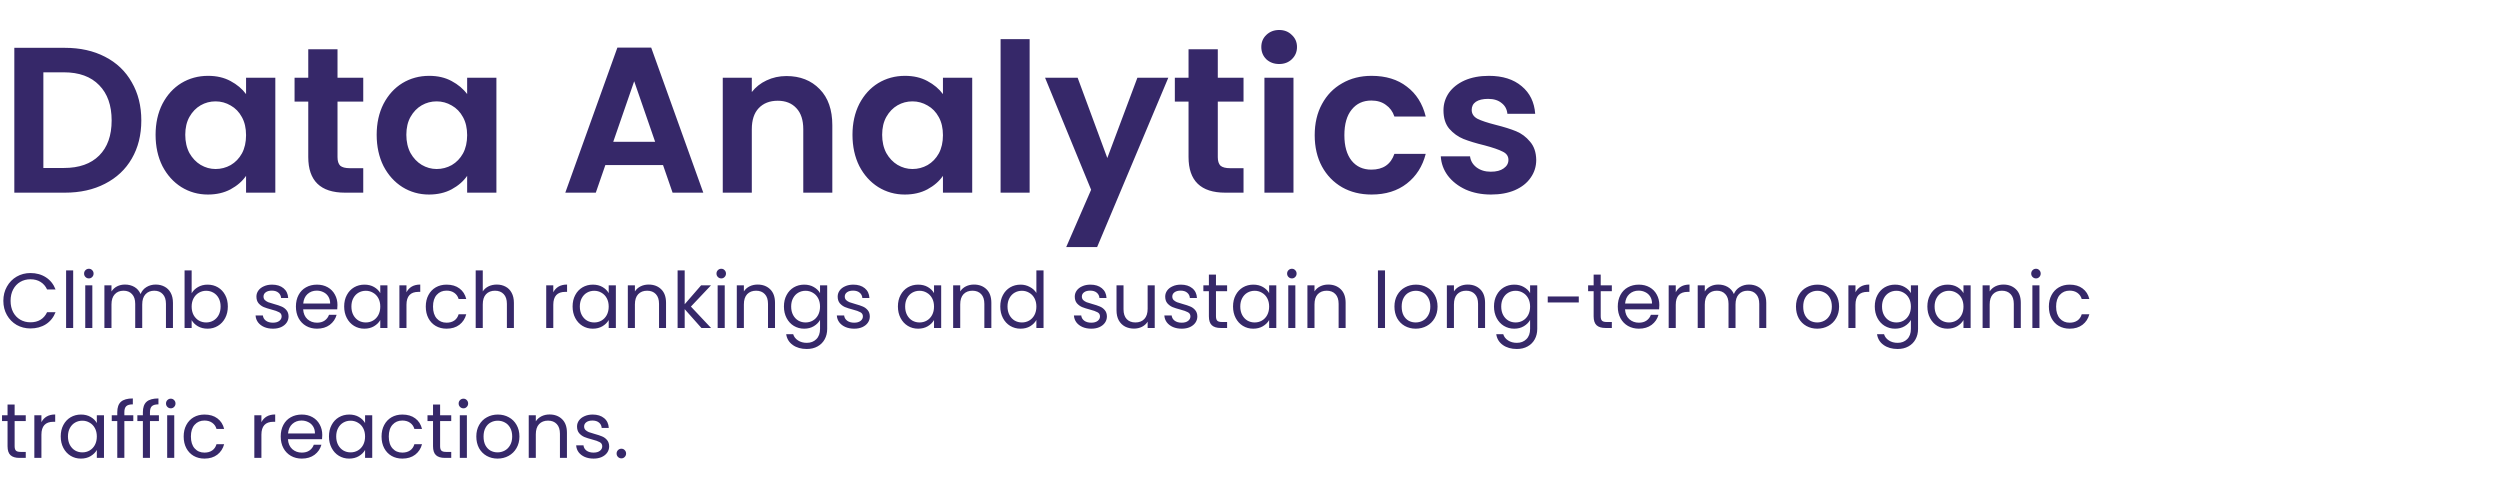 <svg width="712" height="140" viewBox="0 0 712 140" fill="none" xmlns="http://www.w3.org/2000/svg">
<path d="M18.498 13.622C22.831 13.622 26.633 14.469 29.904 16.163C33.213 17.857 35.754 20.28 37.527 23.432C39.34 26.545 40.246 30.169 40.246 34.306C40.246 38.443 39.34 42.068 37.527 45.18C35.754 48.253 33.213 50.637 29.904 52.331C26.633 54.025 22.831 54.872 18.498 54.872H4.078V13.622H18.498ZM18.202 47.84C22.536 47.84 25.885 46.658 28.249 44.294C30.613 41.93 31.795 38.601 31.795 34.306C31.795 30.012 30.613 26.663 28.249 24.26C25.885 21.817 22.536 20.596 18.202 20.596H12.351V47.84H18.202ZM44.311 38.384C44.311 35.075 44.962 32.139 46.262 29.578C47.601 27.017 49.394 25.048 51.639 23.669C53.925 22.29 56.466 21.6 59.263 21.6C61.706 21.6 63.833 22.093 65.646 23.078C67.498 24.063 68.975 25.304 70.078 26.801V22.132H78.411V54.872H70.078V50.085C69.014 51.622 67.537 52.902 65.646 53.927C63.794 54.912 61.647 55.404 59.204 55.404C56.446 55.404 53.925 54.695 51.639 53.277C49.394 51.858 47.601 49.869 46.262 47.308C44.962 44.708 44.311 41.733 44.311 38.384ZM70.078 38.502C70.078 36.493 69.684 34.779 68.896 33.361C68.108 31.903 67.044 30.8 65.705 30.051C64.365 29.263 62.927 28.869 61.391 28.869C59.854 28.869 58.436 29.244 57.136 29.992C55.836 30.741 54.772 31.844 53.944 33.302C53.156 34.72 52.762 36.414 52.762 38.384C52.762 40.354 53.156 42.087 53.944 43.585C54.772 45.042 55.836 46.165 57.136 46.953C58.475 47.741 59.894 48.135 61.391 48.135C62.927 48.135 64.365 47.761 65.705 47.012C67.044 46.224 68.108 45.121 68.896 43.703C69.684 42.245 70.078 40.511 70.078 38.502ZM96.124 28.928V44.767C96.124 45.87 96.381 46.677 96.893 47.19C97.444 47.662 98.351 47.899 99.611 47.899H103.453V54.872H98.252C91.278 54.872 87.792 51.484 87.792 44.708V28.928H83.891V22.132H87.792V14.036H96.124V22.132H103.453V28.928H96.124ZM107.276 38.384C107.276 35.075 107.926 32.139 109.226 29.578C110.566 27.017 112.358 25.048 114.604 23.669C116.889 22.29 119.43 21.6 122.228 21.6C124.671 21.6 126.798 22.093 128.61 23.078C130.462 24.063 131.94 25.304 133.043 26.801V22.132H141.376V54.872H133.043V50.085C131.979 51.622 130.502 52.902 128.61 53.927C126.759 54.912 124.611 55.404 122.169 55.404C119.411 55.404 116.889 54.695 114.604 53.277C112.358 51.858 110.566 49.869 109.226 47.308C107.926 44.708 107.276 41.733 107.276 38.384ZM133.043 38.502C133.043 36.493 132.649 34.779 131.861 33.361C131.073 31.903 130.009 30.8 128.669 30.051C127.33 29.263 125.892 28.869 124.355 28.869C122.819 28.869 121.4 29.244 120.1 29.992C118.8 30.741 117.736 31.844 116.909 33.302C116.121 34.72 115.727 36.414 115.727 38.384C115.727 40.354 116.121 42.087 116.909 43.585C117.736 45.042 118.8 46.165 120.1 46.953C121.44 47.741 122.858 48.135 124.355 48.135C125.892 48.135 127.33 47.761 128.669 47.012C130.009 46.224 131.073 45.121 131.861 43.703C132.649 42.245 133.043 40.511 133.043 38.502ZM188.832 47.012H172.403L169.684 54.872H160.997L175.83 13.563H185.463L200.297 54.872H191.551L188.832 47.012ZM186.586 40.393L180.617 23.137L174.649 40.393H186.586ZM223.985 21.659C227.885 21.659 231.037 22.9 233.44 25.383C235.844 27.825 237.045 31.253 237.045 35.666V54.872H228.772V36.788C228.772 34.188 228.121 32.198 226.821 30.82C225.521 29.401 223.748 28.692 221.503 28.692C219.217 28.692 217.405 29.401 216.066 30.82C214.765 32.198 214.115 34.188 214.115 36.788V54.872H205.842V22.132H214.115V26.21C215.218 24.791 216.617 23.688 218.311 22.9C220.045 22.073 221.936 21.659 223.985 21.659ZM242.786 38.384C242.786 35.075 243.436 32.139 244.736 29.578C246.075 27.017 247.868 25.048 250.114 23.669C252.399 22.29 254.94 21.6 257.737 21.6C260.18 21.6 262.308 22.093 264.12 23.078C265.972 24.063 267.449 25.304 268.552 26.801V22.132H276.885V54.872H268.552V50.085C267.489 51.622 266.011 52.902 264.12 53.927C262.268 54.912 260.121 55.404 257.678 55.404C254.92 55.404 252.399 54.695 250.114 53.277C247.868 51.858 246.075 49.869 244.736 47.308C243.436 44.708 242.786 41.733 242.786 38.384ZM268.552 38.502C268.552 36.493 268.158 34.779 267.37 33.361C266.582 31.903 265.519 30.8 264.179 30.051C262.839 29.263 261.401 28.869 259.865 28.869C258.328 28.869 256.91 29.244 255.61 29.992C254.31 30.741 253.246 31.844 252.419 33.302C251.631 34.72 251.237 36.414 251.237 38.384C251.237 40.354 251.631 42.087 252.419 43.585C253.246 45.042 254.31 46.165 255.61 46.953C256.949 47.741 258.368 48.135 259.865 48.135C261.401 48.135 262.839 47.761 264.179 47.012C265.519 46.224 266.582 45.121 267.37 43.703C268.158 42.245 268.552 40.511 268.552 38.502ZM293.239 11.14V54.872H284.966V11.14H293.239ZM332.736 22.132L312.465 70.356H303.66L310.751 54.045L297.632 22.132H306.91L315.361 45.003L323.93 22.132H332.736ZM346.829 28.928V44.767C346.829 45.87 347.085 46.677 347.597 47.19C348.149 47.662 349.055 47.899 350.316 47.899H354.157V54.872H348.956C341.983 54.872 338.496 51.484 338.496 44.708V28.928H334.596V22.132H338.496V14.036H346.829V22.132H354.157V28.928H346.829ZM364.304 18.232C362.846 18.232 361.625 17.779 360.64 16.872C359.694 15.927 359.221 14.765 359.221 13.386C359.221 12.007 359.694 10.864 360.64 9.958C361.625 9.012 362.846 8.54 364.304 8.54C365.762 8.54 366.963 9.012 367.909 9.958C368.894 10.864 369.386 12.007 369.386 13.386C369.386 14.765 368.894 15.927 367.909 16.872C366.963 17.779 365.762 18.232 364.304 18.232ZM368.382 22.132V54.872H360.108V22.132H368.382ZM374.428 38.502C374.428 35.114 375.118 32.159 376.497 29.637C377.876 27.077 379.787 25.107 382.229 23.728C384.672 22.309 387.469 21.6 390.621 21.6C394.679 21.6 398.028 22.625 400.668 24.673C403.347 26.683 405.14 29.519 406.046 33.183H397.122C396.649 31.765 395.842 30.662 394.699 29.874C393.596 29.047 392.217 28.633 390.562 28.633C388.198 28.633 386.327 29.5 384.948 31.233C383.569 32.927 382.879 35.35 382.879 38.502C382.879 41.615 383.569 44.038 384.948 45.771C386.327 47.465 388.198 48.312 390.562 48.312C393.911 48.312 396.098 46.815 397.122 43.821H406.046C405.14 47.367 403.347 50.184 400.668 52.272C397.989 54.36 394.64 55.404 390.621 55.404C387.469 55.404 384.672 54.715 382.229 53.336C379.787 51.917 377.876 49.947 376.497 47.426C375.118 44.865 374.428 41.891 374.428 38.502ZM424.636 55.404C421.957 55.404 419.553 54.931 417.426 53.986C415.298 53.001 413.604 51.681 412.343 50.026C411.122 48.371 410.452 46.539 410.334 44.53H418.667C418.824 45.791 419.435 46.835 420.499 47.662C421.602 48.49 422.961 48.903 424.577 48.903C426.153 48.903 427.374 48.588 428.241 47.958C429.147 47.328 429.6 46.52 429.6 45.535C429.6 44.471 429.048 43.683 427.945 43.171C426.881 42.619 425.168 42.028 422.804 41.398C420.361 40.807 418.352 40.196 416.776 39.566C415.239 38.936 413.9 37.97 412.757 36.67C411.654 35.37 411.102 33.617 411.102 31.41C411.102 29.598 411.615 27.943 412.639 26.446C413.703 24.949 415.2 23.767 417.13 22.9C419.1 22.034 421.405 21.6 424.045 21.6C427.945 21.6 431.058 22.585 433.382 24.555C435.707 26.486 436.987 29.106 437.224 32.415H429.305C429.186 31.115 428.635 30.091 427.65 29.342C426.704 28.554 425.424 28.16 423.808 28.16C422.311 28.16 421.149 28.436 420.322 28.987C419.534 29.539 419.14 30.307 419.14 31.292C419.14 32.395 419.691 33.242 420.794 33.834C421.898 34.385 423.611 34.956 425.936 35.547C428.3 36.138 430.25 36.749 431.787 37.379C433.323 38.01 434.643 38.995 435.746 40.334C436.889 41.634 437.48 43.368 437.519 45.535C437.519 47.426 436.987 49.12 435.923 50.617C434.899 52.114 433.402 53.296 431.432 54.163C429.501 54.99 427.236 55.404 424.636 55.404Z" fill="#362869"/>
<path d="M0.953 85.674C0.953 84.167 1.293 82.815 1.972 81.618C2.652 80.407 3.575 79.461 4.743 78.782C5.925 78.102 7.232 77.762 8.665 77.762C10.35 77.762 11.82 78.169 13.075 78.981C14.331 79.794 15.247 80.946 15.823 82.438H13.408C12.979 81.508 12.359 80.791 11.546 80.289C10.748 79.786 9.788 79.535 8.665 79.535C7.587 79.535 6.619 79.786 5.762 80.289C4.905 80.791 4.233 81.508 3.745 82.438C3.258 83.354 3.014 84.433 3.014 85.674C3.014 86.9 3.258 87.979 3.745 88.91C4.233 89.826 4.905 90.535 5.762 91.037C6.619 91.54 7.587 91.791 8.665 91.791C9.788 91.791 10.748 91.547 11.546 91.059C12.359 90.557 12.979 89.84 13.408 88.91H15.823C15.247 90.387 14.331 91.532 13.075 92.345C11.82 93.142 10.35 93.541 8.665 93.541C7.232 93.541 5.925 93.209 4.743 92.544C3.575 91.865 2.652 90.926 1.972 89.73C1.293 88.533 0.953 87.181 0.953 85.674ZM20.842 77.009V93.408H18.826V77.009H20.842ZM25.321 79.291C24.937 79.291 24.612 79.159 24.346 78.892C24.08 78.627 23.947 78.302 23.947 77.917C23.947 77.533 24.08 77.208 24.346 76.942C24.612 76.676 24.937 76.543 25.321 76.543C25.69 76.543 26.001 76.676 26.252 76.942C26.518 77.208 26.651 77.533 26.651 77.917C26.651 78.302 26.518 78.627 26.252 78.892C26.001 79.159 25.69 79.291 25.321 79.291ZM26.296 81.264V93.408H24.279V81.264H26.296ZM44.338 81.042C45.283 81.042 46.126 81.242 46.864 81.641C47.603 82.025 48.187 82.608 48.615 83.391C49.043 84.174 49.258 85.127 49.258 86.25V93.408H47.263V86.538C47.263 85.327 46.96 84.403 46.355 83.768C45.764 83.118 44.958 82.793 43.939 82.793C42.89 82.793 42.055 83.133 41.435 83.812C40.814 84.477 40.504 85.445 40.504 86.716V93.408H38.509V86.538C38.509 85.327 38.206 84.403 37.601 83.768C37.01 83.118 36.204 82.793 35.185 82.793C34.136 82.793 33.301 83.133 32.681 83.812C32.06 84.477 31.75 85.445 31.75 86.716V93.408H29.733V81.264H31.75V83.015C32.149 82.379 32.681 81.892 33.346 81.552C34.025 81.212 34.771 81.042 35.584 81.042C36.603 81.042 37.505 81.271 38.288 81.729C39.071 82.187 39.654 82.859 40.038 83.746C40.378 82.889 40.94 82.224 41.723 81.751C42.506 81.279 43.377 81.042 44.338 81.042ZM54.583 83.524C54.996 82.8 55.602 82.209 56.4 81.751C57.198 81.293 58.106 81.064 59.126 81.064C60.219 81.064 61.202 81.323 62.073 81.84C62.945 82.357 63.632 83.088 64.134 84.034C64.637 84.965 64.888 86.051 64.888 87.292C64.888 88.518 64.637 89.611 64.134 90.572C63.632 91.532 62.938 92.278 62.051 92.81C61.179 93.342 60.204 93.608 59.126 93.608C58.077 93.608 57.153 93.379 56.355 92.921C55.572 92.463 54.981 91.879 54.583 91.17V93.408H52.566V77.009H54.583V83.524ZM62.827 87.292C62.827 86.376 62.642 85.578 62.273 84.898C61.903 84.219 61.401 83.702 60.766 83.347C60.145 82.992 59.458 82.815 58.705 82.815C57.966 82.815 57.279 83 56.644 83.369C56.023 83.724 55.521 84.248 55.137 84.943C54.767 85.622 54.583 86.413 54.583 87.314C54.583 88.23 54.767 89.035 55.137 89.73C55.521 90.409 56.023 90.934 56.644 91.303C57.279 91.658 57.966 91.835 58.705 91.835C59.458 91.835 60.145 91.658 60.766 91.303C61.401 90.934 61.903 90.409 62.273 89.73C62.642 89.035 62.827 88.223 62.827 87.292ZM77.75 93.608C76.819 93.608 75.984 93.453 75.246 93.142C74.507 92.817 73.923 92.374 73.495 91.813C73.067 91.237 72.83 90.579 72.786 89.84H74.869C74.928 90.446 75.209 90.941 75.711 91.325C76.228 91.709 76.9 91.901 77.728 91.901C78.496 91.901 79.102 91.731 79.545 91.392C79.988 91.052 80.21 90.624 80.21 90.106C80.21 89.575 79.974 89.183 79.501 88.932C79.028 88.666 78.297 88.407 77.307 88.156C76.406 87.92 75.667 87.683 75.091 87.447C74.529 87.196 74.042 86.834 73.628 86.361C73.229 85.874 73.03 85.238 73.03 84.455C73.03 83.835 73.214 83.266 73.584 82.749C73.953 82.232 74.478 81.825 75.157 81.53C75.837 81.219 76.612 81.064 77.484 81.064C78.829 81.064 79.915 81.404 80.742 82.084C81.569 82.763 82.012 83.694 82.072 84.876H80.055C80.01 84.241 79.752 83.731 79.279 83.347C78.821 82.963 78.201 82.771 77.418 82.771C76.694 82.771 76.117 82.926 75.689 83.236C75.26 83.546 75.046 83.953 75.046 84.455C75.046 84.854 75.172 85.186 75.423 85.452C75.689 85.704 76.014 85.91 76.398 86.073C76.797 86.221 77.344 86.391 78.038 86.583C78.91 86.819 79.619 87.055 80.166 87.292C80.712 87.513 81.178 87.853 81.562 88.311C81.961 88.769 82.168 89.368 82.182 90.106C82.182 90.771 81.998 91.37 81.628 91.901C81.259 92.433 80.734 92.854 80.055 93.165C79.39 93.46 78.622 93.608 77.75 93.608ZM96.11 86.871C96.11 87.255 96.088 87.661 96.044 88.09H86.337C86.411 89.286 86.817 90.225 87.556 90.904C88.309 91.569 89.218 91.901 90.282 91.901C91.153 91.901 91.877 91.702 92.453 91.303C93.044 90.889 93.458 90.343 93.695 89.663H95.866C95.541 90.83 94.891 91.783 93.916 92.522C92.941 93.246 91.73 93.608 90.282 93.608C89.129 93.608 88.095 93.349 87.179 92.832C86.278 92.315 85.569 91.584 85.051 90.638C84.534 89.678 84.276 88.57 84.276 87.314C84.276 86.058 84.527 84.957 85.029 84.012C85.532 83.066 86.233 82.342 87.135 81.84C88.051 81.323 89.1 81.064 90.282 81.064C91.434 81.064 92.453 81.316 93.34 81.818C94.226 82.32 94.906 83.015 95.379 83.901C95.866 84.773 96.11 85.763 96.11 86.871ZM94.027 86.45C94.027 85.681 93.857 85.024 93.517 84.477C93.177 83.916 92.712 83.495 92.121 83.214C91.545 82.919 90.902 82.771 90.193 82.771C89.174 82.771 88.302 83.096 87.578 83.746C86.869 84.396 86.462 85.297 86.359 86.45H94.027ZM98.019 87.292C98.019 86.051 98.27 84.965 98.772 84.034C99.274 83.088 99.962 82.357 100.833 81.84C101.72 81.323 102.702 81.064 103.781 81.064C104.844 81.064 105.768 81.293 106.551 81.751C107.334 82.209 107.918 82.786 108.302 83.48V81.264H110.341V93.408H108.302V91.148C107.903 91.857 107.304 92.448 106.507 92.921C105.723 93.379 104.807 93.608 103.758 93.608C102.68 93.608 101.705 93.342 100.833 92.81C99.962 92.278 99.274 91.532 98.772 90.572C98.27 89.611 98.019 88.518 98.019 87.292ZM108.302 87.314C108.302 86.398 108.117 85.6 107.748 84.921C107.378 84.241 106.876 83.724 106.241 83.369C105.62 83 104.933 82.815 104.18 82.815C103.426 82.815 102.739 82.992 102.119 83.347C101.498 83.702 101.003 84.219 100.634 84.898C100.264 85.578 100.08 86.376 100.08 87.292C100.08 88.223 100.264 89.035 100.634 89.73C101.003 90.409 101.498 90.934 102.119 91.303C102.739 91.658 103.426 91.835 104.18 91.835C104.933 91.835 105.62 91.658 106.241 91.303C106.876 90.934 107.378 90.409 107.748 89.73C108.117 89.035 108.302 88.23 108.302 87.314ZM115.765 83.236C116.12 82.542 116.622 82.003 117.272 81.618C117.937 81.234 118.742 81.042 119.688 81.042V83.125H119.156C116.896 83.125 115.765 84.352 115.765 86.804V93.408H113.749V81.264H115.765V83.236ZM121.262 87.314C121.262 86.058 121.514 84.965 122.016 84.034C122.518 83.088 123.213 82.357 124.099 81.84C125 81.323 126.027 81.064 127.18 81.064C128.672 81.064 129.898 81.426 130.858 82.15C131.834 82.874 132.476 83.879 132.787 85.164H130.615C130.408 84.426 130.002 83.842 129.396 83.413C128.805 82.985 128.066 82.771 127.18 82.771C126.027 82.771 125.096 83.17 124.387 83.968C123.678 84.751 123.323 85.866 123.323 87.314C123.323 88.777 123.678 89.907 124.387 90.705C125.096 91.502 126.027 91.901 127.18 91.901C128.066 91.901 128.805 91.695 129.396 91.281C129.987 90.867 130.393 90.276 130.615 89.508H132.787C132.461 90.749 131.811 91.746 130.836 92.5C129.861 93.239 128.642 93.608 127.18 93.608C126.027 93.608 125 93.349 124.099 92.832C123.213 92.315 122.518 91.584 122.016 90.638C121.514 89.693 121.262 88.585 121.262 87.314ZM141.505 81.042C142.421 81.042 143.249 81.242 143.988 81.641C144.726 82.025 145.302 82.608 145.716 83.391C146.145 84.174 146.359 85.127 146.359 86.25V93.408H144.364V86.538C144.364 85.327 144.061 84.403 143.456 83.768C142.85 83.118 142.023 82.793 140.974 82.793C139.91 82.793 139.06 83.125 138.425 83.79C137.804 84.455 137.494 85.423 137.494 86.694V93.408H135.477V77.009H137.494V82.992C137.893 82.372 138.44 81.892 139.134 81.552C139.843 81.212 140.634 81.042 141.505 81.042ZM157.578 83.236C157.933 82.542 158.435 82.003 159.085 81.618C159.75 81.234 160.555 81.042 161.501 81.042V83.125H160.969C158.708 83.125 157.578 84.352 157.578 86.804V93.408H155.561V81.264H157.578V83.236ZM163.075 87.292C163.075 86.051 163.326 84.965 163.829 84.034C164.331 83.088 165.018 82.357 165.89 81.84C166.776 81.323 167.759 81.064 168.837 81.064C169.901 81.064 170.825 81.293 171.608 81.751C172.391 82.209 172.974 82.786 173.358 83.48V81.264H175.397V93.408H173.358V91.148C172.959 91.857 172.361 92.448 171.563 92.921C170.78 93.379 169.864 93.608 168.815 93.608C167.737 93.608 166.762 93.342 165.89 92.81C165.018 92.278 164.331 91.532 163.829 90.572C163.326 89.611 163.075 88.518 163.075 87.292ZM173.358 87.314C173.358 86.398 173.174 85.6 172.804 84.921C172.435 84.241 171.933 83.724 171.297 83.369C170.677 83 169.99 82.815 169.236 82.815C168.483 82.815 167.796 82.992 167.175 83.347C166.555 83.702 166.06 84.219 165.69 84.898C165.321 85.578 165.136 86.376 165.136 87.292C165.136 88.223 165.321 89.035 165.69 89.73C166.06 90.409 166.555 90.934 167.175 91.303C167.796 91.658 168.483 91.835 169.236 91.835C169.99 91.835 170.677 91.658 171.297 91.303C171.933 90.934 172.435 90.409 172.804 89.73C173.174 89.035 173.358 88.23 173.358 87.314ZM184.722 81.042C186.2 81.042 187.397 81.493 188.313 82.394C189.229 83.281 189.687 84.566 189.687 86.25V93.408H187.692V86.538C187.692 85.327 187.389 84.403 186.784 83.768C186.178 83.118 185.35 82.793 184.301 82.793C183.238 82.793 182.388 83.125 181.753 83.79C181.132 84.455 180.822 85.423 180.822 86.694V93.408H178.805V81.264H180.822V82.992C181.221 82.372 181.76 81.892 182.44 81.552C183.134 81.212 183.895 81.042 184.722 81.042ZM199.762 93.408L194.998 88.045V93.408H192.981V77.009H194.998V86.649L199.674 81.264H202.488L196.771 87.314L202.511 93.408H199.762ZM205.428 79.291C205.044 79.291 204.719 79.159 204.453 78.892C204.187 78.627 204.054 78.302 204.054 77.917C204.054 77.533 204.187 77.208 204.453 76.942C204.719 76.676 205.044 76.543 205.428 76.543C205.797 76.543 206.108 76.676 206.359 76.942C206.625 77.208 206.758 77.533 206.758 77.917C206.758 78.302 206.625 78.627 206.359 78.892C206.108 79.159 205.797 79.291 205.428 79.291ZM206.403 81.264V93.408H204.386V81.264H206.403ZM215.758 81.042C217.235 81.042 218.432 81.493 219.348 82.394C220.264 83.281 220.722 84.566 220.722 86.25V93.408H218.727V86.538C218.727 85.327 218.424 84.403 217.819 83.768C217.213 83.118 216.385 82.793 215.336 82.793C214.273 82.793 213.423 83.125 212.788 83.79C212.167 84.455 211.857 85.423 211.857 86.694V93.408H209.84V81.264H211.857V82.992C212.256 82.372 212.795 81.892 213.475 81.552C214.169 81.212 214.93 81.042 215.758 81.042ZM229.025 81.064C230.074 81.064 230.99 81.293 231.773 81.751C232.57 82.209 233.161 82.786 233.546 83.48V81.264H235.584V93.674C235.584 94.782 235.348 95.765 234.875 96.622C234.402 97.494 233.723 98.173 232.836 98.661C231.965 99.148 230.945 99.392 229.778 99.392C228.182 99.392 226.853 99.015 225.789 98.262C224.725 97.508 224.097 96.481 223.905 95.181H225.9C226.121 95.92 226.579 96.511 227.274 96.954C227.968 97.412 228.803 97.641 229.778 97.641C230.886 97.641 231.787 97.294 232.482 96.6C233.191 95.905 233.546 94.93 233.546 93.674V91.126C233.147 91.835 232.556 92.426 231.773 92.899C230.99 93.371 230.074 93.608 229.025 93.608C227.946 93.608 226.964 93.342 226.077 92.81C225.205 92.278 224.518 91.532 224.016 90.572C223.514 89.611 223.263 88.518 223.263 87.292C223.263 86.051 223.514 84.965 224.016 84.034C224.518 83.088 225.205 82.357 226.077 81.84C226.964 81.323 227.946 81.064 229.025 81.064ZM233.546 87.314C233.546 86.398 233.361 85.6 232.992 84.921C232.622 84.241 232.12 83.724 231.485 83.369C230.864 83 230.177 82.815 229.423 82.815C228.67 82.815 227.983 82.992 227.362 83.347C226.742 83.702 226.247 84.219 225.878 84.898C225.508 85.578 225.324 86.376 225.324 87.292C225.324 88.223 225.508 89.035 225.878 89.73C226.247 90.409 226.742 90.934 227.362 91.303C227.983 91.658 228.67 91.835 229.423 91.835C230.177 91.835 230.864 91.658 231.485 91.303C232.12 90.934 232.622 90.409 232.992 89.73C233.361 89.035 233.546 88.23 233.546 87.314ZM243.292 93.608C242.361 93.608 241.526 93.453 240.788 93.142C240.049 92.817 239.465 92.374 239.037 91.813C238.608 91.237 238.372 90.579 238.328 89.84H240.411C240.47 90.446 240.751 90.941 241.253 91.325C241.77 91.709 242.442 91.901 243.27 91.901C244.038 91.901 244.644 91.731 245.087 91.392C245.53 91.052 245.752 90.624 245.752 90.106C245.752 89.575 245.515 89.183 245.043 88.932C244.57 88.666 243.839 88.407 242.849 88.156C241.947 87.92 241.209 87.683 240.632 87.447C240.071 87.196 239.583 86.834 239.17 86.361C238.771 85.874 238.571 85.238 238.571 84.455C238.571 83.835 238.756 83.266 239.125 82.749C239.495 82.232 240.019 81.825 240.699 81.53C241.379 81.219 242.154 81.064 243.026 81.064C244.37 81.064 245.456 81.404 246.284 82.084C247.111 82.763 247.554 83.694 247.613 84.876H245.597C245.552 84.241 245.294 83.731 244.821 83.347C244.363 82.963 243.742 82.771 242.959 82.771C242.235 82.771 241.659 82.926 241.231 83.236C240.802 83.546 240.588 83.953 240.588 84.455C240.588 84.854 240.714 85.186 240.965 85.452C241.231 85.704 241.556 85.91 241.94 86.073C242.339 86.221 242.886 86.391 243.58 86.583C244.452 86.819 245.161 87.055 245.707 87.292C246.254 87.513 246.72 87.853 247.104 88.311C247.503 88.769 247.709 89.368 247.724 90.106C247.724 90.771 247.54 91.37 247.17 91.901C246.801 92.433 246.276 92.854 245.597 93.165C244.932 93.46 244.164 93.608 243.292 93.608ZM255.726 87.292C255.726 86.051 255.977 84.965 256.479 84.034C256.982 83.088 257.669 82.357 258.54 81.84C259.427 81.323 260.409 81.064 261.488 81.064C262.552 81.064 263.475 81.293 264.258 81.751C265.041 82.209 265.625 82.786 266.009 83.48V81.264H268.048V93.408H266.009V91.148C265.61 91.857 265.012 92.448 264.214 92.921C263.431 93.379 262.515 93.608 261.466 93.608C260.387 93.608 259.412 93.342 258.54 92.81C257.669 92.278 256.982 91.532 256.479 90.572C255.977 89.611 255.726 88.518 255.726 87.292ZM266.009 87.314C266.009 86.398 265.824 85.6 265.455 84.921C265.086 84.241 264.583 83.724 263.948 83.369C263.327 83 262.64 82.815 261.887 82.815C261.133 82.815 260.446 82.992 259.826 83.347C259.205 83.702 258.71 84.219 258.341 84.898C257.972 85.578 257.787 86.376 257.787 87.292C257.787 88.223 257.972 89.035 258.341 89.73C258.71 90.409 259.205 90.934 259.826 91.303C260.446 91.658 261.133 91.835 261.887 91.835C262.64 91.835 263.327 91.658 263.948 91.303C264.583 90.934 265.086 90.409 265.455 89.73C265.824 89.035 266.009 88.23 266.009 87.314ZM277.373 81.042C278.851 81.042 280.047 81.493 280.963 82.394C281.879 83.281 282.337 84.566 282.337 86.25V93.408H280.343V86.538C280.343 85.327 280.04 84.403 279.434 83.768C278.828 83.118 278.001 82.793 276.952 82.793C275.888 82.793 275.039 83.125 274.403 83.79C273.783 84.455 273.473 85.423 273.473 86.694V93.408H271.456V81.264H273.473V82.992C273.872 82.372 274.411 81.892 275.09 81.552C275.785 81.212 276.546 81.042 277.373 81.042ZM284.878 87.292C284.878 86.051 285.129 84.965 285.632 84.034C286.134 83.088 286.821 82.357 287.693 81.84C288.579 81.323 289.569 81.064 290.662 81.064C291.608 81.064 292.487 81.286 293.3 81.729C294.112 82.158 294.733 82.727 295.161 83.436V77.009H297.2V93.408H295.161V91.126C294.762 91.85 294.171 92.448 293.388 92.921C292.605 93.379 291.689 93.608 290.64 93.608C289.562 93.608 288.579 93.342 287.693 92.81C286.821 92.278 286.134 91.532 285.632 90.572C285.129 89.611 284.878 88.518 284.878 87.292ZM295.161 87.314C295.161 86.398 294.976 85.6 294.607 84.921C294.238 84.241 293.735 83.724 293.1 83.369C292.48 83 291.793 82.815 291.039 82.815C290.286 82.815 289.599 82.992 288.978 83.347C288.358 83.702 287.863 84.219 287.493 84.898C287.124 85.578 286.939 86.376 286.939 87.292C286.939 88.223 287.124 89.035 287.493 89.73C287.863 90.409 288.358 90.934 288.978 91.303C289.599 91.658 290.286 91.835 291.039 91.835C291.793 91.835 292.48 91.658 293.1 91.303C293.735 90.934 294.238 90.409 294.607 89.73C294.976 89.035 295.161 88.23 295.161 87.314ZM310.816 93.608C309.885 93.608 309.05 93.453 308.312 93.142C307.573 92.817 306.989 92.374 306.561 91.813C306.132 91.237 305.896 90.579 305.852 89.84H307.935C307.994 90.446 308.275 90.941 308.777 91.325C309.294 91.709 309.966 91.901 310.794 91.901C311.562 91.901 312.168 91.731 312.611 91.392C313.054 91.052 313.276 90.624 313.276 90.106C313.276 89.575 313.039 89.183 312.567 88.932C312.094 88.666 311.362 88.407 310.373 88.156C309.471 87.92 308.733 87.683 308.156 87.447C307.595 87.196 307.107 86.834 306.694 86.361C306.295 85.874 306.095 85.238 306.095 84.455C306.095 83.835 306.28 83.266 306.649 82.749C307.019 82.232 307.543 81.825 308.223 81.53C308.903 81.219 309.678 81.064 310.55 81.064C311.894 81.064 312.98 81.404 313.808 82.084C314.635 82.763 315.078 83.694 315.137 84.876H313.121C313.076 84.241 312.818 83.731 312.345 83.347C311.887 82.963 311.266 82.771 310.483 82.771C309.759 82.771 309.183 82.926 308.755 83.236C308.326 83.546 308.112 83.953 308.112 84.455C308.112 84.854 308.238 85.186 308.489 85.452C308.755 85.704 309.08 85.91 309.464 86.073C309.863 86.221 310.41 86.391 311.104 86.583C311.976 86.819 312.685 87.055 313.231 87.292C313.778 87.513 314.243 87.853 314.628 88.311C315.027 88.769 315.233 89.368 315.248 90.106C315.248 90.771 315.063 91.37 314.694 91.901C314.325 92.433 313.8 92.854 313.121 93.165C312.456 93.46 311.688 93.608 310.816 93.608ZM328.866 81.264V93.408H326.849V91.613C326.465 92.234 325.926 92.721 325.231 93.076C324.552 93.416 323.798 93.586 322.971 93.586C322.025 93.586 321.176 93.394 320.422 93.01C319.669 92.611 319.07 92.02 318.627 91.237C318.198 90.454 317.984 89.501 317.984 88.378V81.264H319.979V88.112C319.979 89.308 320.282 90.232 320.887 90.882C321.493 91.517 322.321 91.835 323.37 91.835C324.448 91.835 325.298 91.502 325.918 90.838C326.539 90.173 326.849 89.205 326.849 87.934V81.264H328.866ZM336.57 93.608C335.639 93.608 334.805 93.453 334.066 93.142C333.327 92.817 332.744 92.374 332.315 91.813C331.887 91.237 331.65 90.579 331.606 89.84H333.689C333.748 90.446 334.029 90.941 334.531 91.325C335.048 91.709 335.721 91.901 336.548 91.901C337.316 91.901 337.922 91.731 338.365 91.392C338.808 91.052 339.03 90.624 339.03 90.106C339.03 89.575 338.794 89.183 338.321 88.932C337.848 88.666 337.117 88.407 336.127 88.156C335.226 87.92 334.487 87.683 333.911 87.447C333.349 87.196 332.862 86.834 332.448 86.361C332.049 85.874 331.85 85.238 331.85 84.455C331.85 83.835 332.034 83.266 332.404 82.749C332.773 82.232 333.298 81.825 333.977 81.53C334.657 81.219 335.432 81.064 336.304 81.064C337.649 81.064 338.735 81.404 339.562 82.084C340.389 82.763 340.833 83.694 340.892 84.876H338.875C338.831 84.241 338.572 83.731 338.099 83.347C337.641 82.963 337.021 82.771 336.238 82.771C335.514 82.771 334.938 82.926 334.509 83.236C334.081 83.546 333.866 83.953 333.866 84.455C333.866 84.854 333.992 85.186 334.243 85.452C334.509 85.704 334.834 85.91 335.218 86.073C335.617 86.221 336.164 86.391 336.858 86.583C337.73 86.819 338.439 87.055 338.986 87.292C339.532 87.513 339.998 87.853 340.382 88.311C340.781 88.769 340.988 89.368 341.002 90.106C341.002 90.771 340.818 91.37 340.448 91.901C340.079 92.433 339.555 92.854 338.875 93.165C338.21 93.46 337.442 93.608 336.57 93.608ZM346.309 82.926V90.084C346.309 90.675 346.435 91.096 346.686 91.347C346.937 91.584 347.373 91.702 347.994 91.702H349.478V93.408H347.661C346.538 93.408 345.696 93.15 345.135 92.633C344.573 92.116 344.293 91.266 344.293 90.084V82.926H342.719V81.264H344.293V78.206H346.309V81.264H349.478V82.926H346.309ZM351.168 87.292C351.168 86.051 351.42 84.965 351.922 84.034C352.424 83.088 353.111 82.357 353.983 81.84C354.869 81.323 355.852 81.064 356.931 81.064C357.994 81.064 358.918 81.293 359.701 81.751C360.484 82.209 361.067 82.786 361.451 83.48V81.264H363.49V93.408H361.451V91.148C361.053 91.857 360.454 92.448 359.656 92.921C358.873 93.379 357.957 93.608 356.908 93.608C355.83 93.608 354.855 93.342 353.983 92.81C353.111 92.278 352.424 91.532 351.922 90.572C351.42 89.611 351.168 88.518 351.168 87.292ZM361.451 87.314C361.451 86.398 361.267 85.6 360.897 84.921C360.528 84.241 360.026 83.724 359.39 83.369C358.77 83 358.083 82.815 357.329 82.815C356.576 82.815 355.889 82.992 355.268 83.347C354.648 83.702 354.153 84.219 353.784 84.898C353.414 85.578 353.23 86.376 353.23 87.292C353.23 88.223 353.414 89.035 353.784 89.73C354.153 90.409 354.648 90.934 355.268 91.303C355.889 91.658 356.576 91.835 357.329 91.835C358.083 91.835 358.77 91.658 359.39 91.303C360.026 90.934 360.528 90.409 360.897 89.73C361.267 89.035 361.451 88.23 361.451 87.314ZM367.94 79.291C367.556 79.291 367.231 79.159 366.965 78.892C366.699 78.627 366.566 78.302 366.566 77.917C366.566 77.533 366.699 77.208 366.965 76.942C367.231 76.676 367.556 76.543 367.94 76.543C368.309 76.543 368.62 76.676 368.871 76.942C369.137 77.208 369.27 77.533 369.27 77.917C369.27 78.302 369.137 78.627 368.871 78.892C368.62 79.159 368.309 79.291 367.94 79.291ZM368.915 81.264V93.408H366.898V81.264H368.915ZM378.269 81.042C379.747 81.042 380.944 81.493 381.86 82.394C382.776 83.281 383.234 84.566 383.234 86.25V93.408H381.239V86.538C381.239 85.327 380.936 84.403 380.33 83.768C379.725 83.118 378.897 82.793 377.848 82.793C376.785 82.793 375.935 83.125 375.3 83.79C374.679 84.455 374.369 85.423 374.369 86.694V93.408H372.352V81.264H374.369V82.992C374.768 82.372 375.307 81.892 375.987 81.552C376.681 81.212 377.442 81.042 378.269 81.042ZM394.453 77.009V93.408H392.436V77.009H394.453ZM403.187 93.608C402.049 93.608 401.015 93.349 400.084 92.832C399.168 92.315 398.444 91.584 397.912 90.638C397.395 89.678 397.137 88.57 397.137 87.314C397.137 86.073 397.403 84.98 397.934 84.034C398.481 83.074 399.22 82.342 400.151 81.84C401.081 81.323 402.123 81.064 403.275 81.064C404.428 81.064 405.469 81.323 406.4 81.84C407.331 82.342 408.062 83.066 408.594 84.012C409.141 84.957 409.414 86.058 409.414 87.314C409.414 88.57 409.134 89.678 408.572 90.638C408.025 91.584 407.279 92.315 406.334 92.832C405.388 93.349 404.339 93.608 403.187 93.608ZM403.187 91.835C403.911 91.835 404.59 91.665 405.226 91.325C405.861 90.985 406.371 90.476 406.755 89.796C407.154 89.117 407.353 88.289 407.353 87.314C407.353 86.339 407.161 85.511 406.777 84.832C406.393 84.152 405.891 83.65 405.27 83.325C404.649 82.985 403.977 82.815 403.253 82.815C402.515 82.815 401.835 82.985 401.214 83.325C400.609 83.65 400.121 84.152 399.752 84.832C399.382 85.511 399.198 86.339 399.198 87.314C399.198 88.304 399.375 89.139 399.73 89.818C400.099 90.498 400.587 91.008 401.192 91.347C401.798 91.672 402.463 91.835 403.187 91.835ZM417.983 81.042C419.461 81.042 420.657 81.493 421.573 82.394C422.489 83.281 422.947 84.566 422.947 86.25V93.408H420.953V86.538C420.953 85.327 420.65 84.403 420.044 83.768C419.438 83.118 418.611 82.793 417.562 82.793C416.498 82.793 415.649 83.125 415.013 83.79C414.393 84.455 414.083 85.423 414.083 86.694V93.408H412.066V81.264H414.083V82.992C414.482 82.372 415.021 81.892 415.7 81.552C416.395 81.212 417.156 81.042 417.983 81.042ZM431.25 81.064C432.299 81.064 433.215 81.293 433.998 81.751C434.796 82.209 435.387 82.786 435.771 83.48V81.264H437.81V93.674C437.81 94.782 437.574 95.765 437.101 96.622C436.628 97.494 435.948 98.173 435.062 98.661C434.19 99.148 433.171 99.392 432.004 99.392C430.408 99.392 429.078 99.015 428.015 98.262C426.951 97.508 426.323 96.481 426.131 95.181H428.125C428.347 95.92 428.805 96.511 429.499 96.954C430.194 97.412 431.029 97.641 432.004 97.641C433.112 97.641 434.013 97.294 434.707 96.6C435.417 95.905 435.771 94.93 435.771 93.674V91.126C435.372 91.835 434.781 92.426 433.998 92.899C433.215 93.371 432.299 93.608 431.25 93.608C430.172 93.608 429.189 93.342 428.303 92.81C427.431 92.278 426.744 91.532 426.242 90.572C425.739 89.611 425.488 88.518 425.488 87.292C425.488 86.051 425.739 84.965 426.242 84.034C426.744 83.088 427.431 82.357 428.303 81.84C429.189 81.323 430.172 81.064 431.25 81.064ZM435.771 87.314C435.771 86.398 435.586 85.6 435.217 84.921C434.848 84.241 434.345 83.724 433.71 83.369C433.09 83 432.403 82.815 431.649 82.815C430.896 82.815 430.209 82.992 429.588 83.347C428.967 83.702 428.473 84.219 428.103 84.898C427.734 85.578 427.549 86.376 427.549 87.292C427.549 88.223 427.734 89.035 428.103 89.73C428.473 90.409 428.967 90.934 429.588 91.303C430.209 91.658 430.896 91.835 431.649 91.835C432.403 91.835 433.09 91.658 433.71 91.303C434.345 90.934 434.848 90.409 435.217 89.73C435.586 89.035 435.771 88.23 435.771 87.314ZM449.639 84.433V86.139H440.797V84.433H449.639ZM455.884 82.926V90.084C455.884 90.675 456.01 91.096 456.261 91.347C456.512 91.584 456.948 91.702 457.569 91.702H459.053V93.408H457.236C456.113 93.408 455.271 93.15 454.71 92.633C454.148 92.116 453.868 91.266 453.868 90.084V82.926H452.294V81.264H453.868V78.206H455.884V81.264H459.053V82.926H455.884ZM472.578 86.871C472.578 87.255 472.556 87.661 472.511 88.09H462.804C462.878 89.286 463.285 90.225 464.023 90.904C464.777 91.569 465.685 91.901 466.749 91.901C467.621 91.901 468.345 91.702 468.921 91.303C469.512 90.889 469.926 90.343 470.162 89.663H472.334C472.009 90.83 471.359 91.783 470.384 92.522C469.409 93.246 468.197 93.608 466.749 93.608C465.597 93.608 464.563 93.349 463.647 92.832C462.745 92.315 462.036 91.584 461.519 90.638C461.002 89.678 460.743 88.57 460.743 87.314C460.743 86.058 460.995 84.957 461.497 84.012C461.999 83.066 462.701 82.342 463.602 81.84C464.518 81.323 465.567 81.064 466.749 81.064C467.902 81.064 468.921 81.316 469.807 81.818C470.694 82.32 471.374 83.015 471.846 83.901C472.334 84.773 472.578 85.763 472.578 86.871ZM470.495 86.45C470.495 85.681 470.325 85.024 469.985 84.477C469.645 83.916 469.18 83.495 468.589 83.214C468.012 82.919 467.37 82.771 466.661 82.771C465.641 82.771 464.769 83.096 464.045 83.746C463.336 84.396 462.93 85.297 462.827 86.45H470.495ZM477.256 83.236C477.611 82.542 478.113 82.003 478.763 81.618C479.428 81.234 480.233 81.042 481.179 81.042V83.125H480.647C478.387 83.125 477.256 84.352 477.256 86.804V93.408H475.24V81.264H477.256V83.236ZM498.112 81.042C499.057 81.042 499.899 81.242 500.638 81.641C501.377 82.025 501.96 82.608 502.389 83.391C502.817 84.174 503.032 85.127 503.032 86.25V93.408H501.037V86.538C501.037 85.327 500.734 84.403 500.128 83.768C499.537 83.118 498.732 82.793 497.713 82.793C496.664 82.793 495.829 83.133 495.208 83.812C494.588 84.477 494.278 85.445 494.278 86.716V93.408H492.283V86.538C492.283 85.327 491.98 84.403 491.374 83.768C490.784 83.118 489.978 82.793 488.959 82.793C487.91 82.793 487.075 83.133 486.455 83.812C485.834 84.477 485.524 85.445 485.524 86.716V93.408H483.507V81.264H485.524V83.015C485.923 82.379 486.455 81.892 487.119 81.552C487.799 81.212 488.545 81.042 489.358 81.042C490.377 81.042 491.278 81.271 492.061 81.729C492.845 82.187 493.428 82.859 493.812 83.746C494.152 82.889 494.714 82.224 495.497 81.751C496.28 81.279 497.151 81.042 498.112 81.042ZM517.545 93.608C516.407 93.608 515.373 93.349 514.442 92.832C513.526 92.315 512.802 91.584 512.27 90.638C511.753 89.678 511.495 88.57 511.495 87.314C511.495 86.073 511.76 84.98 512.292 84.034C512.839 83.074 513.578 82.342 514.509 81.84C515.439 81.323 516.481 81.064 517.633 81.064C518.786 81.064 519.827 81.323 520.758 81.84C521.689 82.342 522.42 83.066 522.952 84.012C523.499 84.957 523.772 86.058 523.772 87.314C523.772 88.57 523.491 89.678 522.93 90.638C522.383 91.584 521.637 92.315 520.692 92.832C519.746 93.349 518.697 93.608 517.545 93.608ZM517.545 91.835C518.269 91.835 518.948 91.665 519.584 91.325C520.219 90.985 520.729 90.476 521.113 89.796C521.512 89.117 521.711 88.289 521.711 87.314C521.711 86.339 521.519 85.511 521.135 84.832C520.751 84.152 520.248 83.65 519.628 83.325C519.007 82.985 518.335 82.815 517.611 82.815C516.872 82.815 516.193 82.985 515.572 83.325C514.967 83.65 514.479 84.152 514.11 84.832C513.74 85.511 513.556 86.339 513.556 87.314C513.556 88.304 513.733 89.139 514.087 89.818C514.457 90.498 514.944 91.008 515.55 91.347C516.156 91.672 516.821 91.835 517.545 91.835ZM528.44 83.236C528.795 82.542 529.297 82.003 529.947 81.618C530.612 81.234 531.418 81.042 532.363 81.042V83.125H531.831C529.571 83.125 528.44 84.352 528.44 86.804V93.408H526.424V81.264H528.44V83.236ZM539.7 81.064C540.749 81.064 541.665 81.293 542.448 81.751C543.245 82.209 543.836 82.786 544.221 83.48V81.264H546.259V93.674C546.259 94.782 546.023 95.765 545.55 96.622C545.078 97.494 544.398 98.173 543.511 98.661C542.64 99.148 541.62 99.392 540.453 99.392C538.857 99.392 537.528 99.015 536.464 98.262C535.4 97.508 534.772 96.481 534.58 95.181H536.575C536.796 95.92 537.254 96.511 537.949 96.954C538.643 97.412 539.478 97.641 540.453 97.641C541.561 97.641 542.462 97.294 543.157 96.6C543.866 95.905 544.221 94.93 544.221 93.674V91.126C543.822 91.835 543.231 92.426 542.448 92.899C541.665 93.371 540.749 93.608 539.7 93.608C538.621 93.608 537.639 93.342 536.752 92.81C535.88 92.278 535.193 91.532 534.691 90.572C534.189 89.611 533.938 88.518 533.938 87.292C533.938 86.051 534.189 84.965 534.691 84.034C535.193 83.088 535.88 82.357 536.752 81.84C537.639 81.323 538.621 81.064 539.7 81.064ZM544.221 87.314C544.221 86.398 544.036 85.6 543.667 84.921C543.297 84.241 542.795 83.724 542.16 83.369C541.539 83 540.852 82.815 540.099 82.815C539.345 82.815 538.658 82.992 538.037 83.347C537.417 83.702 536.922 84.219 536.553 84.898C536.183 85.578 535.999 86.376 535.999 87.292C535.999 88.223 536.183 89.035 536.553 89.73C536.922 90.409 537.417 90.934 538.037 91.303C538.658 91.658 539.345 91.835 540.099 91.835C540.852 91.835 541.539 91.658 542.16 91.303C542.795 90.934 543.297 90.409 543.667 89.73C544.036 89.035 544.221 88.23 544.221 87.314ZM548.914 87.292C548.914 86.051 549.165 84.965 549.668 84.034C550.17 83.088 550.857 82.357 551.729 81.84C552.615 81.323 553.598 81.064 554.676 81.064C555.74 81.064 556.663 81.293 557.446 81.751C558.229 82.209 558.813 82.786 559.197 83.48V81.264H561.236V93.408H559.197V91.148C558.798 91.857 558.2 92.448 557.402 92.921C556.619 93.379 555.703 93.608 554.654 93.608C553.575 93.608 552.6 93.342 551.729 92.81C550.857 92.278 550.17 91.532 549.668 90.572C549.165 89.611 548.914 88.518 548.914 87.292ZM559.197 87.314C559.197 86.398 559.012 85.6 558.643 84.921C558.274 84.241 557.771 83.724 557.136 83.369C556.516 83 555.829 82.815 555.075 82.815C554.322 82.815 553.635 82.992 553.014 83.347C552.393 83.702 551.899 84.219 551.529 84.898C551.16 85.578 550.975 86.376 550.975 87.292C550.975 88.223 551.16 89.035 551.529 89.73C551.899 90.409 552.393 90.934 553.014 91.303C553.635 91.658 554.322 91.835 555.075 91.835C555.829 91.835 556.516 91.658 557.136 91.303C557.771 90.934 558.274 90.409 558.643 89.73C559.012 89.035 559.197 88.23 559.197 87.314ZM570.561 81.042C572.039 81.042 573.235 81.493 574.151 82.394C575.067 83.281 575.525 84.566 575.525 86.25V93.408H573.531V86.538C573.531 85.327 573.228 84.403 572.622 83.768C572.016 83.118 571.189 82.793 570.14 82.793C569.076 82.793 568.227 83.125 567.592 83.79C566.971 84.455 566.661 85.423 566.661 86.694V93.408H564.644V81.264H566.661V82.992C567.06 82.372 567.599 81.892 568.279 81.552C568.973 81.212 569.734 81.042 570.561 81.042ZM579.861 79.291C579.477 79.291 579.152 79.159 578.886 78.892C578.62 78.627 578.487 78.302 578.487 77.917C578.487 77.533 578.62 77.208 578.886 76.942C579.152 76.676 579.477 76.543 579.861 76.543C580.231 76.543 580.541 76.676 580.792 76.942C581.058 77.208 581.191 77.533 581.191 77.917C581.191 78.302 581.058 78.627 580.792 78.892C580.541 79.159 580.231 79.291 579.861 79.291ZM580.836 81.264V93.408H578.82V81.264H580.836ZM583.52 87.314C583.52 86.058 583.771 84.965 584.274 84.034C584.776 83.088 585.47 82.357 586.357 81.84C587.258 81.323 588.285 81.064 589.437 81.064C590.929 81.064 592.156 81.426 593.116 82.15C594.091 82.874 594.734 83.879 595.044 85.164H592.872C592.665 84.426 592.259 83.842 591.653 83.413C591.062 82.985 590.324 82.771 589.437 82.771C588.285 82.771 587.354 83.17 586.645 83.968C585.936 84.751 585.581 85.866 585.581 87.314C585.581 88.777 585.936 89.907 586.645 90.705C587.354 91.502 588.285 91.901 589.437 91.901C590.324 91.901 591.062 91.695 591.653 91.281C592.244 90.867 592.651 90.276 592.872 89.508H595.044C594.719 90.749 594.069 91.746 593.094 92.5C592.119 93.239 590.9 93.608 589.437 93.608C588.285 93.608 587.258 93.349 586.357 92.832C585.47 92.315 584.776 91.584 584.274 90.638C583.771 89.693 583.52 88.585 583.52 87.314ZM4.166 119.926V127.084C4.166 127.675 4.292 128.096 4.543 128.347C4.794 128.584 5.23 128.702 5.851 128.702H7.336V130.408H5.518C4.395 130.408 3.553 130.15 2.992 129.633C2.43 129.116 2.15 128.266 2.15 127.084V119.926H0.576V118.264H2.15V115.206H4.166V118.264H7.336V119.926H4.166ZM11.796 120.236C12.15 119.542 12.653 119.003 13.303 118.618C13.968 118.234 14.773 118.042 15.718 118.042V120.125H15.187C12.926 120.125 11.796 121.352 11.796 123.804V130.408H9.779V118.264H11.796V120.236ZM17.293 124.292C17.293 123.051 17.544 121.965 18.046 121.034C18.549 120.088 19.236 119.357 20.107 118.84C20.994 118.323 21.976 118.064 23.055 118.064C24.119 118.064 25.042 118.293 25.825 118.751C26.608 119.209 27.192 119.786 27.576 120.48V118.264H29.615V130.408H27.576V128.148C27.177 128.857 26.579 129.448 25.781 129.921C24.998 130.379 24.082 130.608 23.033 130.608C21.954 130.608 20.979 130.342 20.107 129.81C19.236 129.278 18.549 128.532 18.046 127.572C17.544 126.611 17.293 125.518 17.293 124.292ZM27.576 124.314C27.576 123.398 27.391 122.6 27.022 121.921C26.652 121.241 26.15 120.724 25.515 120.369C24.894 120 24.207 119.815 23.454 119.815C22.7 119.815 22.013 119.992 21.393 120.347C20.772 120.702 20.277 121.219 19.908 121.898C19.539 122.578 19.354 123.376 19.354 124.292C19.354 125.223 19.539 126.035 19.908 126.73C20.277 127.409 20.772 127.934 21.393 128.303C22.013 128.658 22.7 128.835 23.454 128.835C24.207 128.835 24.894 128.658 25.515 128.303C26.15 127.934 26.652 127.409 27.022 126.73C27.391 126.035 27.576 125.23 27.576 124.314ZM37.965 119.926H35.416V130.408H33.4V119.926H31.826V118.264H33.4V117.4C33.4 116.04 33.747 115.05 34.441 114.43C35.15 113.795 36.281 113.477 37.832 113.477V115.161C36.946 115.161 36.318 115.338 35.948 115.693C35.594 116.033 35.416 116.602 35.416 117.4V118.264H37.965V119.926ZM45.258 119.926H42.71V130.408H40.693V119.926H39.12V118.264H40.693V117.4C40.693 116.04 41.04 115.05 41.735 114.43C42.444 113.795 43.574 113.477 45.125 113.477V115.161C44.239 115.161 43.611 115.338 43.242 115.693C42.887 116.033 42.71 116.602 42.71 117.4V118.264H45.258V119.926ZM48.651 116.291C48.267 116.291 47.942 116.158 47.676 115.893C47.41 115.627 47.277 115.302 47.277 114.917C47.277 114.533 47.41 114.208 47.676 113.942C47.942 113.676 48.267 113.543 48.651 113.543C49.021 113.543 49.331 113.676 49.582 113.942C49.848 114.208 49.981 114.533 49.981 114.917C49.981 115.302 49.848 115.627 49.582 115.893C49.331 116.158 49.021 116.291 48.651 116.291ZM49.627 118.264V130.408H47.61V118.264H49.627ZM52.31 124.314C52.31 123.058 52.561 121.965 53.064 121.034C53.566 120.088 54.26 119.357 55.147 118.84C56.048 118.323 57.075 118.064 58.227 118.064C59.719 118.064 60.946 118.426 61.906 119.15C62.881 119.874 63.524 120.879 63.834 122.164H61.662C61.456 121.426 61.049 120.842 60.443 120.414C59.852 119.985 59.114 119.771 58.227 119.771C57.075 119.771 56.144 120.17 55.435 120.968C54.726 121.751 54.371 122.866 54.371 124.314C54.371 125.777 54.726 126.907 55.435 127.705C56.144 128.503 57.075 128.901 58.227 128.901C59.114 128.901 59.852 128.695 60.443 128.281C61.034 127.867 61.441 127.276 61.662 126.508H63.834C63.509 127.749 62.859 128.746 61.884 129.5C60.909 130.239 59.69 130.608 58.227 130.608C57.075 130.608 56.048 130.349 55.147 129.832C54.26 129.315 53.566 128.584 53.064 127.638C52.561 126.693 52.31 125.585 52.31 124.314ZM74.45 120.236C74.805 119.542 75.307 119.003 75.957 118.618C76.622 118.234 77.427 118.042 78.373 118.042V120.125H77.841C75.58 120.125 74.45 121.352 74.45 123.804V130.408H72.433V118.264H74.45V120.236ZM91.782 123.871C91.782 124.255 91.76 124.661 91.715 125.09H82.008C82.082 126.286 82.489 127.225 83.227 127.904C83.981 128.569 84.889 128.901 85.953 128.901C86.825 128.901 87.549 128.702 88.125 128.303C88.716 127.889 89.13 127.343 89.366 126.663H91.538C91.213 127.83 90.563 128.783 89.588 129.522C88.612 130.246 87.401 130.608 85.953 130.608C84.801 130.608 83.766 130.349 82.85 129.832C81.949 129.315 81.24 128.584 80.723 127.638C80.206 126.678 79.947 125.57 79.947 124.314C79.947 123.058 80.198 121.957 80.701 121.012C81.203 120.066 81.905 119.342 82.806 118.84C83.722 118.323 84.771 118.064 85.953 118.064C87.106 118.064 88.125 118.316 89.011 118.818C89.898 119.32 90.578 120.015 91.05 120.901C91.538 121.773 91.782 122.763 91.782 123.871ZM89.698 123.45C89.698 122.681 89.529 122.024 89.189 121.477C88.849 120.916 88.383 120.495 87.793 120.214C87.216 119.919 86.574 119.771 85.865 119.771C84.845 119.771 83.973 120.096 83.249 120.746C82.54 121.396 82.134 122.297 82.031 123.45H89.698ZM93.69 124.292C93.69 123.051 93.941 121.965 94.444 121.034C94.946 120.088 95.633 119.357 96.505 118.84C97.391 118.323 98.374 118.064 99.452 118.064C100.516 118.064 101.439 118.293 102.222 118.751C103.005 119.209 103.589 119.786 103.973 120.48V118.264H106.012V130.408H103.973V128.148C103.574 128.857 102.976 129.448 102.178 129.921C101.395 130.379 100.479 130.608 99.43 130.608C98.352 130.608 97.376 130.342 96.505 129.81C95.633 129.278 94.946 128.532 94.444 127.572C93.941 126.611 93.69 125.518 93.69 124.292ZM103.973 124.314C103.973 123.398 103.789 122.6 103.419 121.921C103.05 121.241 102.547 120.724 101.912 120.369C101.292 120 100.605 119.815 99.851 119.815C99.098 119.815 98.411 119.992 97.79 120.347C97.169 120.702 96.675 121.219 96.305 121.898C95.936 122.578 95.751 123.376 95.751 124.292C95.751 125.223 95.936 126.035 96.305 126.73C96.675 127.409 97.169 127.934 97.79 128.303C98.411 128.658 99.098 128.835 99.851 128.835C100.605 128.835 101.292 128.658 101.912 128.303C102.547 127.934 103.05 127.409 103.419 126.73C103.789 126.035 103.973 125.23 103.973 124.314ZM108.667 124.314C108.667 123.058 108.918 121.965 109.42 121.034C109.922 120.088 110.617 119.357 111.503 118.84C112.405 118.323 113.431 118.064 114.584 118.064C116.076 118.064 117.302 118.426 118.263 119.15C119.238 119.874 119.88 120.879 120.191 122.164H118.019C117.812 121.426 117.406 120.842 116.8 120.414C116.209 119.985 115.47 119.771 114.584 119.771C113.431 119.771 112.501 120.17 111.791 120.968C111.082 121.751 110.728 122.866 110.728 124.314C110.728 125.777 111.082 126.907 111.791 127.705C112.501 128.503 113.431 128.901 114.584 128.901C115.47 128.901 116.209 128.695 116.8 128.281C117.391 127.867 117.797 127.276 118.019 126.508H120.191C119.866 127.749 119.216 128.746 118.24 129.5C117.265 130.239 116.046 130.608 114.584 130.608C113.431 130.608 112.405 130.349 111.503 129.832C110.617 129.315 109.922 128.584 109.42 127.638C108.918 126.693 108.667 125.585 108.667 124.314ZM125.342 119.926V127.084C125.342 127.675 125.467 128.096 125.718 128.347C125.969 128.584 126.405 128.702 127.026 128.702H128.511V130.408H126.693C125.571 130.408 124.728 130.15 124.167 129.633C123.606 129.116 123.325 128.266 123.325 127.084V119.926H121.751V118.264H123.325V115.206H125.342V118.264H128.511V119.926H125.342ZM131.996 116.291C131.612 116.291 131.287 116.158 131.021 115.893C130.755 115.627 130.622 115.302 130.622 114.917C130.622 114.533 130.755 114.208 131.021 113.942C131.287 113.676 131.612 113.543 131.996 113.543C132.365 113.543 132.675 113.676 132.927 113.942C133.193 114.208 133.325 114.533 133.325 114.917C133.325 115.302 133.193 115.627 132.927 115.893C132.675 116.158 132.365 116.291 131.996 116.291ZM132.971 118.264V130.408H130.954V118.264H132.971ZM141.705 130.608C140.567 130.608 139.533 130.349 138.602 129.832C137.686 129.315 136.962 128.584 136.43 127.638C135.913 126.678 135.655 125.57 135.655 124.314C135.655 123.073 135.92 121.98 136.452 121.034C136.999 120.074 137.738 119.342 138.669 118.84C139.599 118.323 140.641 118.064 141.793 118.064C142.946 118.064 143.987 118.323 144.918 118.84C145.849 119.342 146.58 120.066 147.112 121.012C147.659 121.957 147.932 123.058 147.932 124.314C147.932 125.57 147.651 126.678 147.09 127.638C146.543 128.584 145.797 129.315 144.852 129.832C143.906 130.349 142.857 130.608 141.705 130.608ZM141.705 128.835C142.429 128.835 143.108 128.665 143.744 128.325C144.379 127.985 144.889 127.476 145.273 126.796C145.672 126.116 145.871 125.289 145.871 124.314C145.871 123.339 145.679 122.511 145.295 121.832C144.911 121.152 144.408 120.65 143.788 120.325C143.167 119.985 142.495 119.815 141.771 119.815C141.032 119.815 140.353 119.985 139.732 120.325C139.127 120.65 138.639 121.152 138.27 121.832C137.9 122.511 137.716 123.339 137.716 124.314C137.716 125.304 137.893 126.139 138.247 126.818C138.617 127.498 139.104 128.008 139.71 128.347C140.316 128.672 140.981 128.835 141.705 128.835ZM156.501 118.042C157.978 118.042 159.175 118.493 160.091 119.394C161.007 120.281 161.465 121.566 161.465 123.25V130.408H159.471V123.538C159.471 122.327 159.168 121.403 158.562 120.768C157.956 120.118 157.129 119.793 156.08 119.793C155.016 119.793 154.167 120.125 153.531 120.79C152.911 121.455 152.6 122.423 152.6 123.693V130.408H150.584V118.264H152.6V119.992C152.999 119.372 153.539 118.892 154.218 118.552C154.913 118.212 155.674 118.042 156.501 118.042ZM169.059 130.608C168.128 130.608 167.293 130.453 166.555 130.143C165.816 129.817 165.232 129.374 164.804 128.813C164.375 128.237 164.139 127.579 164.095 126.84H166.178C166.237 127.446 166.518 127.941 167.02 128.325C167.537 128.709 168.209 128.901 169.037 128.901C169.805 128.901 170.411 128.732 170.854 128.392C171.297 128.052 171.519 127.623 171.519 127.106C171.519 126.574 171.282 126.183 170.81 125.932C170.337 125.666 169.605 125.407 168.616 125.156C167.714 124.92 166.976 124.683 166.399 124.447C165.838 124.196 165.35 123.834 164.937 123.361C164.538 122.873 164.338 122.238 164.338 121.455C164.338 120.835 164.523 120.266 164.892 119.749C165.262 119.232 165.786 118.825 166.466 118.53C167.146 118.22 167.921 118.064 168.793 118.064C170.137 118.064 171.223 118.404 172.051 119.084C172.878 119.763 173.321 120.694 173.38 121.876H171.364C171.319 121.241 171.061 120.731 170.588 120.347C170.13 119.963 169.509 119.771 168.726 119.771C168.002 119.771 167.426 119.926 166.998 120.236C166.569 120.546 166.355 120.953 166.355 121.455C166.355 121.854 166.481 122.186 166.732 122.452C166.998 122.704 167.323 122.91 167.707 123.073C168.106 123.221 168.653 123.391 169.347 123.583C170.219 123.819 170.928 124.055 171.474 124.292C172.021 124.513 172.486 124.853 172.871 125.311C173.27 125.769 173.476 126.368 173.491 127.106C173.491 127.771 173.306 128.37 172.937 128.901C172.568 129.433 172.043 129.854 171.364 130.165C170.699 130.46 169.931 130.608 169.059 130.608ZM176.981 130.541C176.597 130.541 176.272 130.408 176.006 130.143C175.74 129.877 175.607 129.552 175.607 129.167C175.607 128.783 175.74 128.458 176.006 128.192C176.272 127.926 176.597 127.793 176.981 127.793C177.35 127.793 177.66 127.926 177.912 128.192C178.177 128.458 178.31 128.783 178.31 129.167C178.31 129.552 178.177 129.877 177.912 130.143C177.66 130.408 177.35 130.541 176.981 130.541Z" fill="#362869"/>
</svg>
